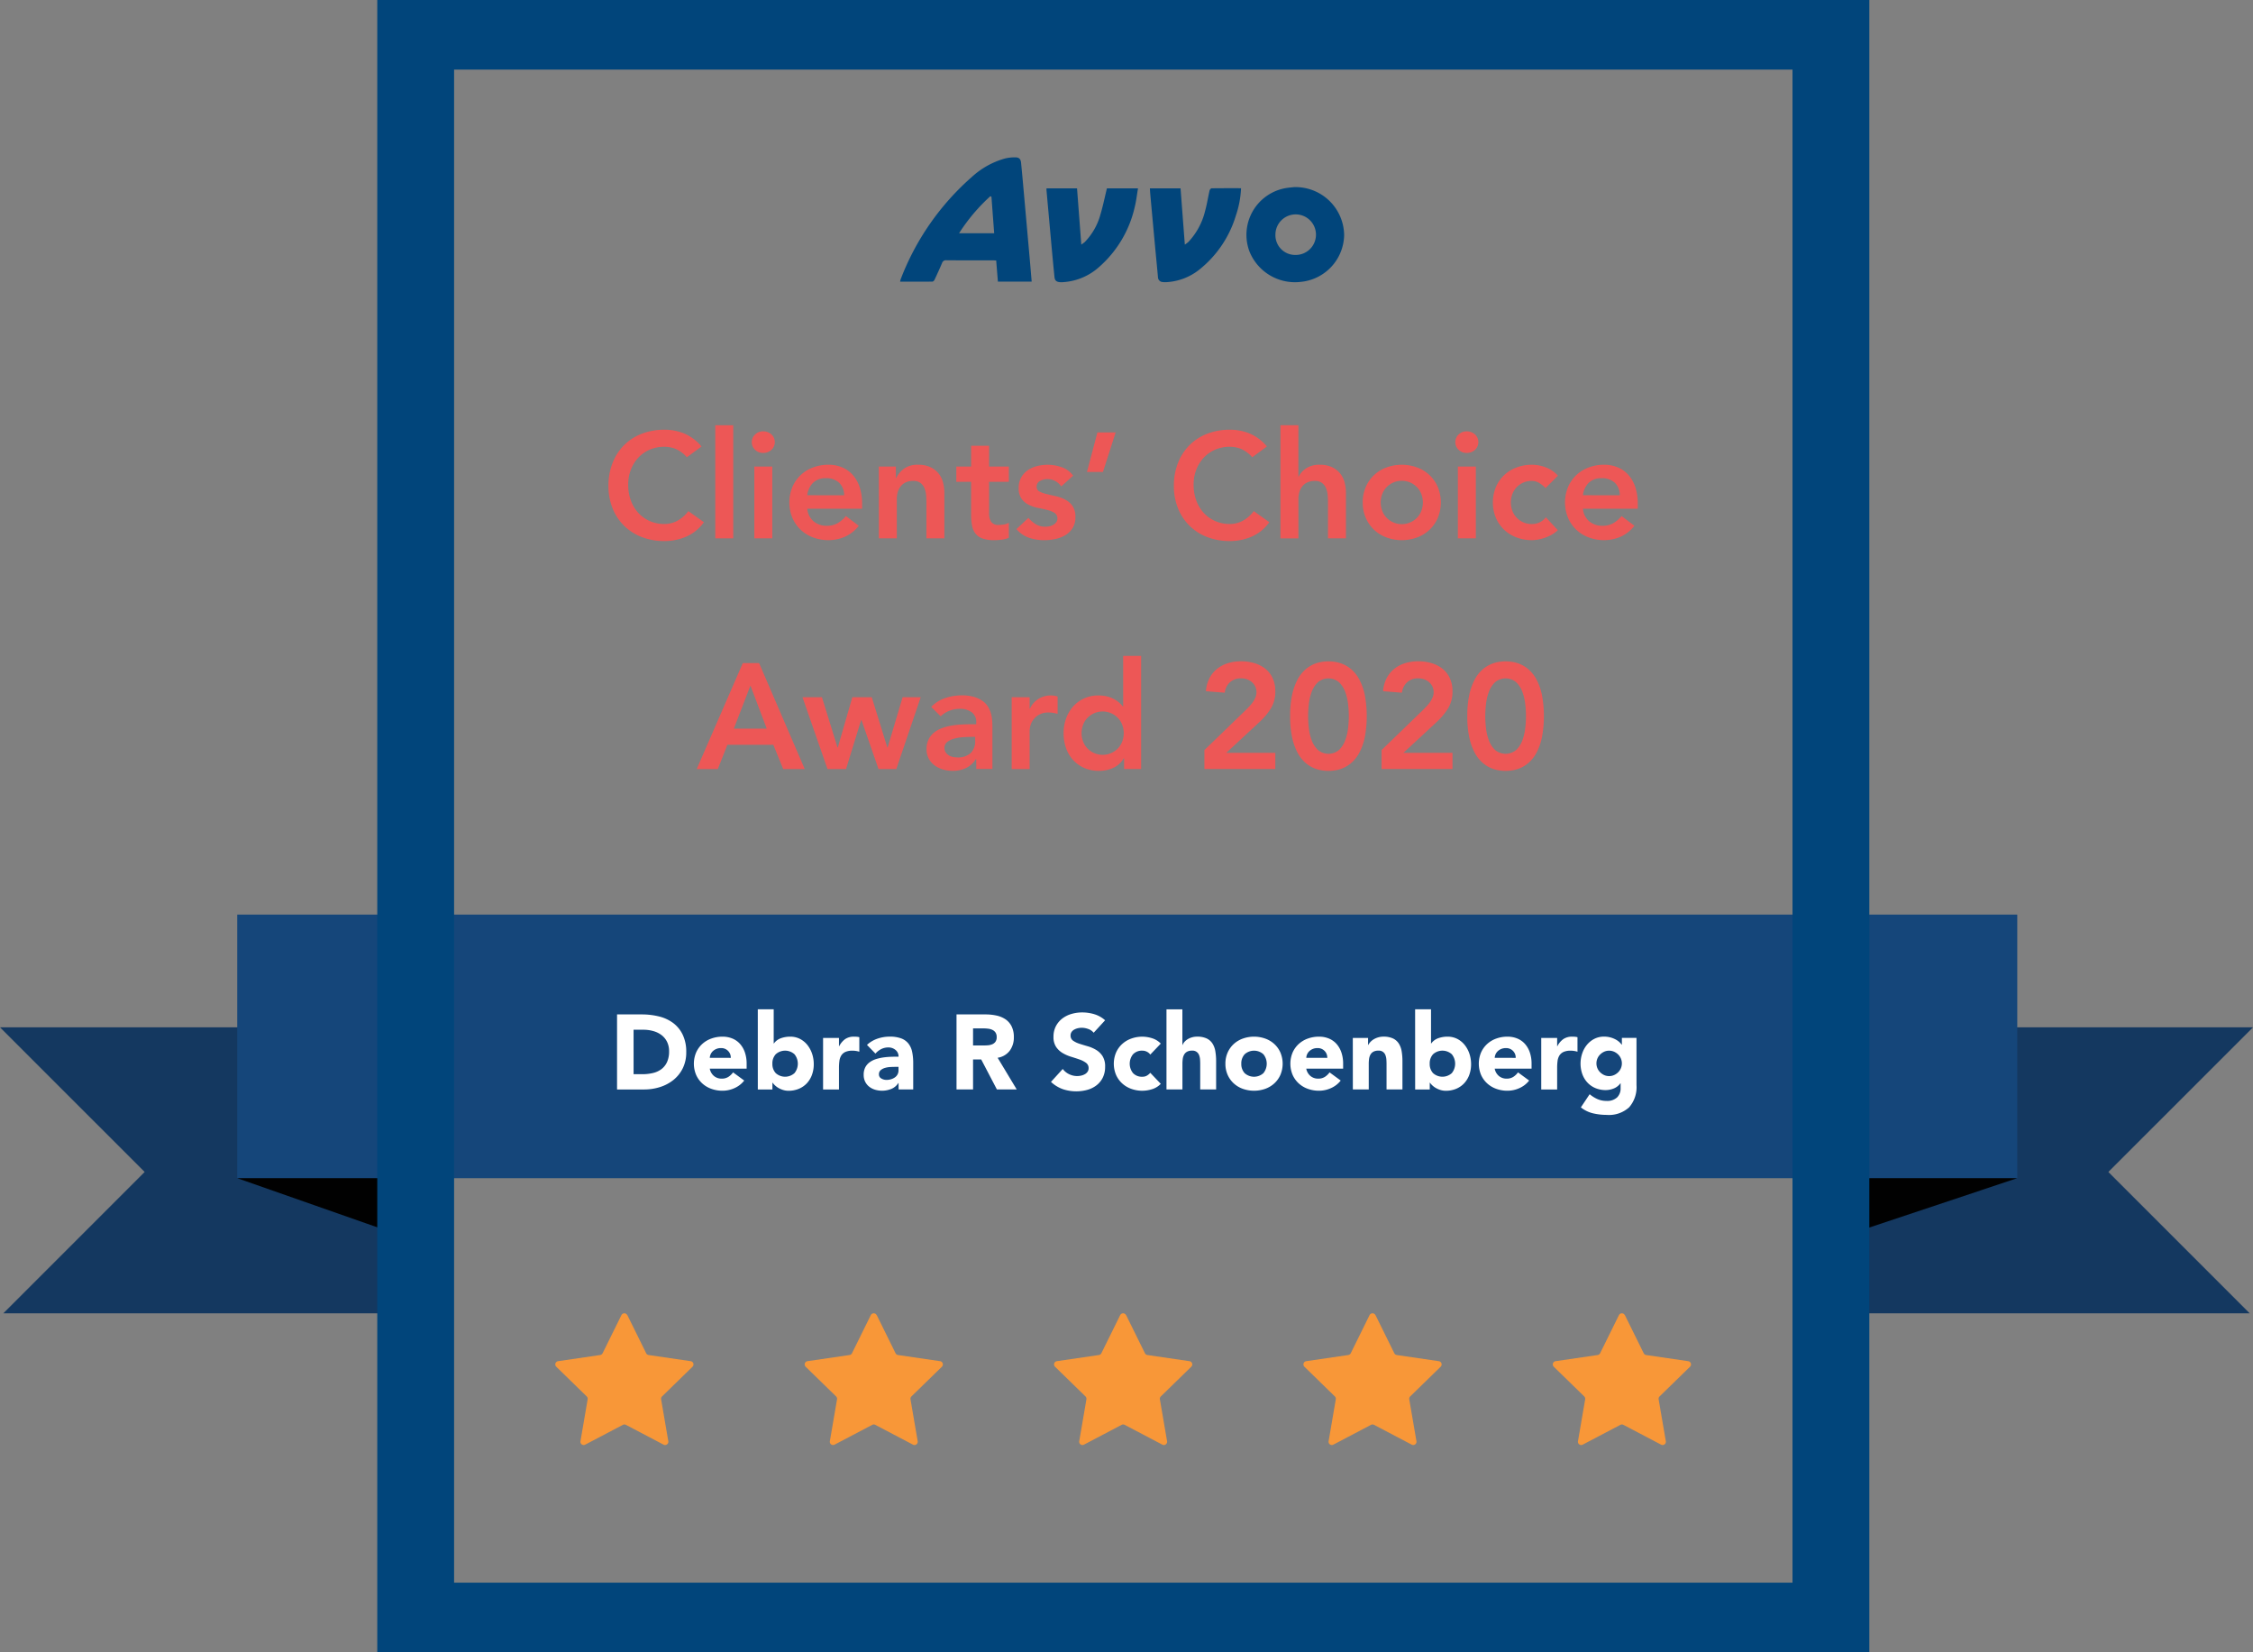 <svg id="Group_915" data-name="Group 915" xmlns="http://www.w3.org/2000/svg" xmlns:xlink="http://www.w3.org/1999/xlink" width="293.308" height="215.086" viewBox="0 0 293.308 215.086">
  <rect x="0" y="0" width="293.308" height="215.086" fill="#808080" stroke="none"/>
  <defs>
    <clipPath id="clip-path">
      <rect id="Rectangle_919" data-name="Rectangle 919" width="293.307" height="215.086" fill="none"/>
    </clipPath>
  </defs>
  <g id="Group_914" data-name="Group 914" clip-path="url(#clip-path)">
    <path id="Path_10832" data-name="Path 10832" d="M161.507,41.412h-4.4c-.075-.914-.148-1.819-.223-2.747-.153-.007-.282-.019-.41-.019-2.019,0-4.036,0-6.055-.008a.519.519,0,0,0-.576.344c-.308.732-.64,1.455-.977,2.175-.051.109-.183.256-.278.257-1.393.017-2.786.011-4.208.011a1.829,1.829,0,0,1,.059-.289A33.666,33.666,0,0,1,153.705,27.8a10.584,10.584,0,0,1,4.3-2.406,5.263,5.263,0,0,1,1.411-.153c.468.011.661.234.708.7.135,1.347.252,2.695.373,4.043q.388,4.343.773,8.685c.08.9.153,1.795.233,2.735m-4.88-6.285c-.121-1.614-.239-3.18-.355-4.747l-.143-.077a23.881,23.881,0,0,0-4.074,4.824Z" transform="translate(-27.195 -4.755)" fill="#01457b"/>
    <path id="Path_10833" data-name="Path 10833" d="M206.069,30.016a6.328,6.328,0,0,1,6.573,6.24,6.238,6.238,0,0,1-5.63,6.089,6.387,6.387,0,0,1-6.709-3.988,6.175,6.175,0,0,1,4.709-8.211c.417-.075.842-.1,1.058-.131m.188,8.827a2.64,2.64,0,1,0-2.563-2.63,2.569,2.569,0,0,0,2.563,2.63" transform="translate(-37.654 -5.654)" fill="#01457b"/>
    <path id="Path_10834" data-name="Path 10834" d="M196.306,30.186a12.644,12.644,0,0,1-.682,3.588,14.242,14.242,0,0,1-4.718,6.984,7.541,7.541,0,0,1-4.234,1.652,3.019,3.019,0,0,1-.555-.007.644.644,0,0,1-.627-.646c-.116-1.3-.246-2.589-.366-3.884q-.324-3.488-.64-6.976c-.02-.222-.028-.444-.042-.689h3.989c.183,2.4.366,4.811.557,7.319a4.237,4.237,0,0,0,.441-.325,8.922,8.922,0,0,0,2.205-4.083c.241-.866.374-1.762.576-2.639.026-.112.172-.28.265-.281,1.259-.019,2.519-.013,3.833-.013" transform="translate(-34.74 -5.685)" fill="#01457b"/>
    <path id="Path_10835" data-name="Path 10835" d="M175.721,30.211h4.047c-.142.827-.228,1.63-.422,2.406a14.659,14.659,0,0,1-4.626,7.815,7.728,7.728,0,0,1-4.636,1.983,3.235,3.235,0,0,1-.477.008c-.473-.043-.67-.22-.716-.69q-.228-2.3-.435-4.6-.3-3.33-.6-6.661c-.007-.078,0-.156,0-.259h3.975c.182,2.406.364,4.8.554,7.318a4.448,4.448,0,0,0,.458-.339,8.268,8.268,0,0,0,2.04-3.6c.327-1.1.557-2.23.838-3.385" transform="translate(-31.616 -5.69)" fill="#01457b"/>
    <path id="Path_10836" data-name="Path 10836" d="M98.453,210.875l2.449,4.961a.422.422,0,0,0,.319.233l5.476.8a.426.426,0,0,1,.235.726l-3.962,3.862a.425.425,0,0,0-.123.377l.936,5.453a.425.425,0,0,1-.617.448l-4.9-2.575a.427.427,0,0,0-.4,0l-4.9,2.575a.426.426,0,0,1-.618-.448l.935-5.453a.425.425,0,0,0-.123-.377l-3.961-3.862a.425.425,0,0,1,.236-.726l5.474-.8a.428.428,0,0,0,.321-.233l2.448-4.961a.426.426,0,0,1,.763,0" transform="translate(-16.779 -39.675)" fill="#f89738"/>
    <path id="Path_10837" data-name="Path 10837" d="M31.23,164.771H0L18.832,183.6.436,202H50.385V164.771Z" transform="translate(0 -31.036)" fill="#143860"/>
    <path id="Path_10838" data-name="Path 10838" d="M318.262,164.771h31.23L330.66,183.6l18.4,18.4H298.288V164.771Z" transform="translate(-56.184 -31.036)" fill="#143860"/>
    <rect id="Rectangle_916" data-name="Rectangle 916" width="231.735" height="34.312" transform="translate(30.884 119.059)" fill="#15467a"/>
    <path id="Path_10839" data-name="Path 10839" d="M98.973,162.7H102.2a9.222,9.222,0,0,1,2.228.263,5.105,5.105,0,0,1,1.842.848,4.158,4.158,0,0,1,1.248,1.525,5.108,5.108,0,0,1,.463,2.277,4.637,4.637,0,0,1-.449,2.09,4.486,4.486,0,0,1-1.207,1.518,5.346,5.346,0,0,1-1.752.932,6.823,6.823,0,0,1-2.083.317H98.973Zm2.152,7.782h1.118a6.038,6.038,0,0,0,1.386-.151,2.974,2.974,0,0,0,1.111-.5,2.415,2.415,0,0,0,.738-.924,3.283,3.283,0,0,0,.269-1.4,2.734,2.734,0,0,0-.269-1.248,2.485,2.485,0,0,0-.724-.876,3.178,3.178,0,0,0-1.07-.518,4.768,4.768,0,0,0-1.29-.172h-1.269Z" transform="translate(-18.642 -30.645)" fill="#fff"/>
    <path id="Path_10840" data-name="Path 10840" d="M117.852,171.98a3.3,3.3,0,0,1-1.256.98,3.764,3.764,0,0,1-1.573.345,4.228,4.228,0,0,1-1.456-.248,3.49,3.49,0,0,1-1.187-.711,3.332,3.332,0,0,1-.793-1.11,3.767,3.767,0,0,1,0-2.9,3.343,3.343,0,0,1,.793-1.111,3.5,3.5,0,0,1,1.187-.71,4.227,4.227,0,0,1,1.456-.248,3.308,3.308,0,0,1,1.3.248,2.706,2.706,0,0,1,.993.71,3.226,3.226,0,0,1,.628,1.111,4.485,4.485,0,0,1,.221,1.45v.648h-4.8a1.638,1.638,0,0,0,.538.945,1.518,1.518,0,0,0,1.021.352,1.557,1.557,0,0,0,.863-.228,2.333,2.333,0,0,0,.614-.586Zm-1.752-2.953a1.2,1.2,0,0,0-.345-.9,1.228,1.228,0,0,0-.924-.373,1.512,1.512,0,0,0-1.056.393,1.255,1.255,0,0,0-.29.4,1.309,1.309,0,0,0-.117.476Z" transform="translate(-20.964 -31.317)" fill="#fff"/>
    <path id="Path_10841" data-name="Path 10841" d="M121.548,161.881h2.07v4.443h.028a1.937,1.937,0,0,1,.918-.683,3.559,3.559,0,0,1,1.207-.2,2.729,2.729,0,0,1,1.283.3,2.98,2.98,0,0,1,.959.795,3.724,3.724,0,0,1,.607,1.138,4.242,4.242,0,0,1,.213,1.345,3.979,3.979,0,0,1-.235,1.394,3.2,3.2,0,0,1-.669,1.1,3,3,0,0,1-1.042.717,3.467,3.467,0,0,1-1.352.255,2.292,2.292,0,0,1-.676-.1,2.857,2.857,0,0,1-.586-.248,2.388,2.388,0,0,1-.469-.338,2.272,2.272,0,0,1-.325-.364h-.028v.883h-1.9Zm1.9,7.079a1.733,1.733,0,0,0,.435,1.227,1.823,1.823,0,0,0,2.441,0,1.951,1.951,0,0,0,0-2.456,1.823,1.823,0,0,0-2.441,0,1.736,1.736,0,0,0-.435,1.229" transform="translate(-22.894 -30.491)" fill="#fff"/>
    <path id="Path_10842" data-name="Path 10842" d="M132.02,166.433h2.07v1.076h.028a2.542,2.542,0,0,1,.786-.931,1.988,1.988,0,0,1,1.145-.311c.119,0,.239,0,.359.014a1.761,1.761,0,0,1,.331.056v1.89a3.051,3.051,0,0,0-.434-.1,2.859,2.859,0,0,0-.449-.035,2.2,2.2,0,0,0-.938.166,1.249,1.249,0,0,0-.531.462,1.761,1.761,0,0,0-.242.71,6.994,6.994,0,0,0-.055.912v2.8h-2.07Z" transform="translate(-24.867 -31.317)" fill="#fff"/>
    <path id="Path_10843" data-name="Path 10843" d="M143.071,172.3h-.028a1.939,1.939,0,0,1-.918.772,3.21,3.21,0,0,1-2.111.1,2.259,2.259,0,0,1-.765-.393,1.905,1.905,0,0,1-.524-.649,1.975,1.975,0,0,1-.193-.9,2.066,2.066,0,0,1,.213-.98,1.913,1.913,0,0,1,.58-.661,2.873,2.873,0,0,1,.834-.407,6.125,6.125,0,0,1,.972-.214,9.36,9.36,0,0,1,1.007-.082c.336-.01.646-.015.932-.015a1.079,1.079,0,0,0-.393-.876,1.418,1.418,0,0,0-.932-.324,2.03,2.03,0,0,0-.931.213,2.524,2.524,0,0,0-.752.587l-1.1-1.132a3.807,3.807,0,0,1,1.352-.807,4.855,4.855,0,0,1,1.6-.269,4.163,4.163,0,0,1,1.5.229,2.162,2.162,0,0,1,.939.669,2.59,2.59,0,0,1,.489,1.083,7.128,7.128,0,0,1,.138,1.484v3.408h-1.9Zm-.511-2.1q-.235,0-.587.02a2.939,2.939,0,0,0-.676.118,1.506,1.506,0,0,0-.551.289.67.67,0,0,0-.228.538.59.59,0,0,0,.317.552,1.316,1.316,0,0,0,.662.18,2.055,2.055,0,0,0,.587-.084,1.739,1.739,0,0,0,.5-.235,1.127,1.127,0,0,0,.351-.386,1.112,1.112,0,0,0,.131-.553V170.2Z" transform="translate(-26.093 -31.317)" fill="#fff"/>
    <path id="Path_10844" data-name="Path 10844" d="M153.423,162.7H157.2a6.676,6.676,0,0,1,1.415.145,3.366,3.366,0,0,1,1.172.482,2.409,2.409,0,0,1,.8.911,3.093,3.093,0,0,1,.3,1.428,2.868,2.868,0,0,1-.538,1.759,2.423,2.423,0,0,1-1.573.917l2.484,4.126h-2.58l-2.042-3.906h-1.062v3.906h-2.152Zm2.152,4.043h1.269c.193,0,.4-.007.614-.02a1.9,1.9,0,0,0,.587-.125,1.012,1.012,0,0,0,.435-.323,1,1,0,0,0,.172-.622,1.024,1.024,0,0,0-.152-.593,1.006,1.006,0,0,0-.386-.338,1.747,1.747,0,0,0-.538-.16,4.52,4.52,0,0,0-.593-.041h-1.407Z" transform="translate(-28.898 -30.645)" fill="#fff"/>
    <path id="Path_10845" data-name="Path 10845" d="M174.131,165.027a1.543,1.543,0,0,0-.71-.49,2.577,2.577,0,0,0-.849-.158,2.247,2.247,0,0,0-.483.056,1.816,1.816,0,0,0-.469.172,1.016,1.016,0,0,0-.359.31.79.79,0,0,0-.138.469.778.778,0,0,0,.331.676,3.084,3.084,0,0,0,.834.4c.337.11.7.221,1.084.331a4.507,4.507,0,0,1,1.083.469,2.565,2.565,0,0,1,.835.815,2.479,2.479,0,0,1,.331,1.365,3.141,3.141,0,0,1-.3,1.421,2.873,2.873,0,0,1-.821,1.007,3.482,3.482,0,0,1-1.2.593,5.512,5.512,0,0,1-3.208-.1,4.442,4.442,0,0,1-1.519-.938l1.532-1.684a2.235,2.235,0,0,0,.834.683,2.392,2.392,0,0,0,1.043.241,2.365,2.365,0,0,0,.531-.062,1.71,1.71,0,0,0,.483-.187,1.025,1.025,0,0,0,.344-.317.789.789,0,0,0,.132-.455.827.827,0,0,0-.338-.7,3.128,3.128,0,0,0-.848-.435q-.511-.179-1.1-.359a4.919,4.919,0,0,1-1.1-.483,2.644,2.644,0,0,1-.848-.8,2.287,2.287,0,0,1-.338-1.311,2.939,2.939,0,0,1,.311-1.38,3.014,3.014,0,0,1,.827-.993,3.585,3.585,0,0,1,1.194-.6,4.9,4.9,0,0,1,1.394-.2,5.5,5.5,0,0,1,1.6.234,3.691,3.691,0,0,1,1.393.787Z" transform="translate(-31.751 -30.587)" fill="#fff"/>
    <path id="Path_10846" data-name="Path 10846" d="M183.4,168.6a1.168,1.168,0,0,0-.428-.365,1.26,1.26,0,0,0-.593-.145,1.585,1.585,0,0,0-1.222.469,1.954,1.954,0,0,0,0,2.456,1.582,1.582,0,0,0,1.222.469,1.114,1.114,0,0,0,.593-.152,1.791,1.791,0,0,0,.428-.359l1.366,1.435a2.642,2.642,0,0,1-1.139.7,4.283,4.283,0,0,1-1.248.2,4.231,4.231,0,0,1-1.456-.248,3.5,3.5,0,0,1-1.187-.711,3.32,3.32,0,0,1-.793-1.11,3.765,3.765,0,0,1,0-2.9,3.324,3.324,0,0,1,.793-1.111,3.509,3.509,0,0,1,1.187-.71,4.213,4.213,0,0,1,1.456-.249,4.283,4.283,0,0,1,1.248.2,2.65,2.65,0,0,1,1.139.7Z" transform="translate(-33.65 -31.317)" fill="#fff"/>
    <path id="Path_10847" data-name="Path 10847" d="M189.17,161.882v4.636h.028a1.281,1.281,0,0,1,.235-.387,1.859,1.859,0,0,1,.4-.343,2.208,2.208,0,0,1,.553-.249,2.37,2.37,0,0,1,.69-.1,2.843,2.843,0,0,1,1.269.242,1.832,1.832,0,0,1,.752.669,2.7,2.7,0,0,1,.366,1.007,7.687,7.687,0,0,1,.1,1.256v3.7h-2.071v-3.285c0-.194-.006-.394-.02-.6a1.911,1.911,0,0,0-.123-.573.893.893,0,0,0-.932-.593,1.274,1.274,0,0,0-.649.145.986.986,0,0,0-.378.386,1.565,1.565,0,0,0-.173.545,4.7,4.7,0,0,0-.041.635v3.34H187.1V161.882Z" transform="translate(-35.241 -30.491)" fill="#fff"/>
    <path id="Path_10848" data-name="Path 10848" d="M196.551,169.786a3.5,3.5,0,0,1,.291-1.449,3.332,3.332,0,0,1,.793-1.111,3.493,3.493,0,0,1,1.187-.71,4.377,4.377,0,0,1,2.911,0,3.5,3.5,0,0,1,1.187.71,3.331,3.331,0,0,1,.793,1.111,3.755,3.755,0,0,1,0,2.9,3.32,3.32,0,0,1-.793,1.11,3.49,3.49,0,0,1-1.187.711,4.39,4.39,0,0,1-2.911,0,3.482,3.482,0,0,1-1.187-.711,3.321,3.321,0,0,1-.793-1.11,3.5,3.5,0,0,1-.291-1.448m2.07,0a1.733,1.733,0,0,0,.435,1.227,1.824,1.824,0,0,0,2.442,0,1.954,1.954,0,0,0,0-2.456,1.824,1.824,0,0,0-2.442,0,1.736,1.736,0,0,0-.435,1.229" transform="translate(-37.021 -31.317)" fill="#fff"/>
    <path id="Path_10849" data-name="Path 10849" d="M213.526,171.98a3.3,3.3,0,0,1-1.256.98,3.763,3.763,0,0,1-1.572.345,4.228,4.228,0,0,1-1.456-.248,3.49,3.49,0,0,1-1.187-.711,3.334,3.334,0,0,1-.794-1.11,3.776,3.776,0,0,1,0-2.9,3.345,3.345,0,0,1,.794-1.111,3.5,3.5,0,0,1,1.187-.71,4.227,4.227,0,0,1,1.456-.248,3.311,3.311,0,0,1,1.3.248,2.706,2.706,0,0,1,.993.71,3.237,3.237,0,0,1,.627,1.111,4.462,4.462,0,0,1,.222,1.45v.648h-4.8a1.629,1.629,0,0,0,.538.945,1.518,1.518,0,0,0,1.021.352,1.554,1.554,0,0,0,.862-.228,2.32,2.32,0,0,0,.614-.586Zm-1.752-2.953a1.2,1.2,0,0,0-.345-.9,1.226,1.226,0,0,0-.924-.373,1.55,1.55,0,0,0-.608.11,1.522,1.522,0,0,0-.448.282,1.255,1.255,0,0,0-.29.4,1.309,1.309,0,0,0-.117.476Z" transform="translate(-38.984 -31.317)" fill="#fff"/>
    <path id="Path_10850" data-name="Path 10850" d="M216.986,166.433h1.986v.911H219a1.739,1.739,0,0,1,.276-.386,2.023,2.023,0,0,1,.429-.344,2.453,2.453,0,0,1,.566-.249,2.37,2.37,0,0,1,.69-.1,2.857,2.857,0,0,1,1.269.242,1.837,1.837,0,0,1,.752.669,2.72,2.72,0,0,1,.366,1.007,7.689,7.689,0,0,1,.1,1.256v3.7h-2.07v-3.285c0-.193-.007-.394-.02-.6a1.925,1.925,0,0,0-.123-.573.892.892,0,0,0-.932-.593,1.28,1.28,0,0,0-.649.145.993.993,0,0,0-.379.386,1.586,1.586,0,0,0-.172.545,4.571,4.571,0,0,0-.041.635v3.34h-2.07Z" transform="translate(-40.87 -31.317)" fill="#fff"/>
    <path id="Path_10851" data-name="Path 10851" d="M226.981,161.881h2.07v4.443h.027a1.937,1.937,0,0,1,.918-.683,3.562,3.562,0,0,1,1.207-.2,2.732,2.732,0,0,1,1.284.3,2.977,2.977,0,0,1,.959.795,3.706,3.706,0,0,1,.607,1.138,4.22,4.22,0,0,1,.214,1.345,4,4,0,0,1-.235,1.394,3.227,3.227,0,0,1-.669,1.1,3.014,3.014,0,0,1-1.043.717,3.464,3.464,0,0,1-1.352.255,2.292,2.292,0,0,1-.676-.1,2.9,2.9,0,0,1-.586-.248,2.381,2.381,0,0,1-.468-.338,2.321,2.321,0,0,1-.325-.364h-.027v.883h-1.9Zm1.9,7.079a1.733,1.733,0,0,0,.434,1.227,1.824,1.824,0,0,0,2.442,0,1.951,1.951,0,0,0,0-2.456,1.824,1.824,0,0,0-2.442,0,1.735,1.735,0,0,0-.434,1.229" transform="translate(-42.753 -30.491)" fill="#fff"/>
    <path id="Path_10852" data-name="Path 10852" d="M243.752,171.98a3.3,3.3,0,0,1-1.256.98,3.763,3.763,0,0,1-1.572.345,4.228,4.228,0,0,1-1.456-.248,3.49,3.49,0,0,1-1.187-.711,3.334,3.334,0,0,1-.794-1.11,3.777,3.777,0,0,1,0-2.9,3.345,3.345,0,0,1,.794-1.111,3.5,3.5,0,0,1,1.187-.71,4.227,4.227,0,0,1,1.456-.248,3.311,3.311,0,0,1,1.3.248,2.706,2.706,0,0,1,.993.71,3.237,3.237,0,0,1,.627,1.111,4.463,4.463,0,0,1,.222,1.45v.648h-4.8a1.629,1.629,0,0,0,.538.945,1.518,1.518,0,0,0,1.021.352,1.554,1.554,0,0,0,.862-.228,2.321,2.321,0,0,0,.614-.586ZM242,169.028a1.2,1.2,0,0,0-.345-.9,1.226,1.226,0,0,0-.924-.373,1.55,1.55,0,0,0-.608.11,1.522,1.522,0,0,0-.448.282,1.255,1.255,0,0,0-.29.4,1.31,1.31,0,0,0-.117.476Z" transform="translate(-44.678 -31.317)" fill="#fff"/>
    <path id="Path_10853" data-name="Path 10853" d="M247.212,166.433h2.07v1.076h.028a2.535,2.535,0,0,1,.786-.931,1.986,1.986,0,0,1,1.145-.311c.119,0,.239,0,.358.014a1.749,1.749,0,0,1,.331.056v1.89a3.025,3.025,0,0,0-.434-.1,2.841,2.841,0,0,0-.448-.035,2.2,2.2,0,0,0-.939.166,1.249,1.249,0,0,0-.531.462,1.773,1.773,0,0,0-.242.71,7,7,0,0,0-.054.912v2.8h-2.07Z" transform="translate(-46.564 -31.317)" fill="#fff"/>
    <path id="Path_10854" data-name="Path 10854" d="M260.8,172.573a3.986,3.986,0,0,1-.959,2.89,3.9,3.9,0,0,1-2.919.988,7.856,7.856,0,0,1-1.765-.2,4.01,4.01,0,0,1-1.6-.779l1.144-1.712a4.344,4.344,0,0,0,1.015.635,2.849,2.849,0,0,0,1.166.235,1.874,1.874,0,0,0,1.4-.463,1.623,1.623,0,0,0,.449-1.179v-.649h-.028a1.952,1.952,0,0,1-.89.683,2.851,2.851,0,0,1-1,.2,3.446,3.446,0,0,1-1.352-.255,3,3,0,0,1-1.042-.718,3.2,3.2,0,0,1-.67-1.1,4.144,4.144,0,0,1-.02-2.69,3.537,3.537,0,0,1,.607-1.118,3.057,3.057,0,0,1,.959-.78,2.725,2.725,0,0,1,1.283-.3,3.168,3.168,0,0,1,.807.1,3.134,3.134,0,0,1,.655.249,2.4,2.4,0,0,1,.5.338,2.1,2.1,0,0,1,.331.366h.027v-.884h1.9Zm-5.216-2.829a1.615,1.615,0,0,0,.476,1.152,1.814,1.814,0,0,0,.524.366,1.54,1.54,0,0,0,.655.138,1.559,1.559,0,0,0,.649-.138,1.791,1.791,0,0,0,.531-.366,1.626,1.626,0,0,0,0-2.3,1.792,1.792,0,0,0-.531-.366,1.559,1.559,0,0,0-.649-.138,1.54,1.54,0,0,0-.655.138,1.815,1.815,0,0,0-.524.366,1.615,1.615,0,0,0-.476,1.152" transform="translate(-47.751 -31.317)" fill="#fff"/>
    <path id="Path_10855" data-name="Path 10855" d="M38.05,188.964h19.5v6.84Z" transform="translate(-7.167 -35.592)" fill="#010101"/>
    <path id="Path_10856" data-name="Path 10856" d="M318.8,188.964H298.289v6.84Z" transform="translate(-56.184 -35.592)" fill="#010101"/>
    <path id="Path_10857" data-name="Path 10857" d="M138.453,210.875l2.449,4.961a.422.422,0,0,0,.319.233l5.476.8a.425.425,0,0,1,.235.726l-3.962,3.862a.425.425,0,0,0-.123.377l.936,5.453a.426.426,0,0,1-.618.448l-4.9-2.575a.427.427,0,0,0-.4,0l-4.9,2.575a.425.425,0,0,1-.617-.448l.935-5.453a.425.425,0,0,0-.123-.377l-3.962-3.862a.426.426,0,0,1,.236-.726l5.475-.8a.426.426,0,0,0,.321-.233l2.449-4.961a.426.426,0,0,1,.763,0" transform="translate(-24.313 -39.675)" fill="#f89738"/>
    <path id="Path_10858" data-name="Path 10858" d="M178.453,210.875l2.449,4.961a.422.422,0,0,0,.319.233l5.476.8a.425.425,0,0,1,.235.726l-3.962,3.862a.425.425,0,0,0-.123.377l.936,5.453a.426.426,0,0,1-.618.448l-4.9-2.575a.427.427,0,0,0-.4,0l-4.9,2.575a.425.425,0,0,1-.617-.448l.935-5.453a.425.425,0,0,0-.123-.377l-3.962-3.862a.426.426,0,0,1,.236-.726l5.475-.8a.426.426,0,0,0,.321-.233l2.449-4.961a.426.426,0,0,1,.763,0" transform="translate(-31.847 -39.675)" fill="#f89738"/>
    <path id="Path_10859" data-name="Path 10859" d="M218.453,210.875l2.449,4.961a.422.422,0,0,0,.319.233l5.476.8a.425.425,0,0,1,.235.726l-3.962,3.862a.425.425,0,0,0-.123.377l.936,5.453a.426.426,0,0,1-.618.448l-4.9-2.575a.427.427,0,0,0-.4,0l-4.9,2.575a.425.425,0,0,1-.617-.448l.935-5.453a.425.425,0,0,0-.123-.377l-3.962-3.862a.426.426,0,0,1,.236-.726l5.475-.8a.426.426,0,0,0,.321-.233l2.449-4.961a.426.426,0,0,1,.763,0" transform="translate(-39.382 -39.675)" fill="#f89738"/>
    <path id="Path_10860" data-name="Path 10860" d="M258.453,210.875l2.449,4.961a.423.423,0,0,0,.319.233l5.475.8a.425.425,0,0,1,.235.726l-3.962,3.862a.425.425,0,0,0-.123.377l.936,5.453a.426.426,0,0,1-.618.448l-4.9-2.575a.427.427,0,0,0-.4,0l-4.9,2.575a.425.425,0,0,1-.617-.448l.935-5.453a.425.425,0,0,0-.123-.377l-3.962-3.862a.426.426,0,0,1,.236-.726l5.475-.8a.426.426,0,0,0,.321-.233l2.449-4.961a.426.426,0,0,1,.763,0" transform="translate(-46.916 -39.675)" fill="#f89738"/>
    <path id="Rectangle_917" data-name="Rectangle 917" d="M-5-5H189.243V211.969H-5ZM179.243,5H5V201.969H179.243Z" transform="translate(54.116 4.058)" fill="#01457b"/>
    <path id="Path_10861" data-name="Path 10861" d="M107.8,72.507a4.12,4.12,0,0,0-1.471-1.091,3.988,3.988,0,0,0-1.432-.273,4.793,4.793,0,0,0-1.938.38,4.435,4.435,0,0,0-1.49,1.052,4.781,4.781,0,0,0-.964,1.568,5.383,5.383,0,0,0-.341,1.929,5.922,5.922,0,0,0,.341,2.045,4.791,4.791,0,0,0,.964,1.617,4.489,4.489,0,0,0,1.49,1.072,4.676,4.676,0,0,0,1.938.389,3.56,3.56,0,0,0,1.627-.4,4.449,4.449,0,0,0,1.471-1.276l2.026,1.441a5.521,5.521,0,0,1-2.279,1.871,7.116,7.116,0,0,1-2.863.584,8.06,8.06,0,0,1-2.932-.515,6.578,6.578,0,0,1-3.808-3.73,7.66,7.66,0,0,1-.545-2.942,7.982,7.982,0,0,1,.545-3.009,6.744,6.744,0,0,1,1.51-2.309,6.616,6.616,0,0,1,2.3-1.47,8.061,8.061,0,0,1,2.932-.517,6.722,6.722,0,0,1,2.6.5,6.071,6.071,0,0,1,2.23,1.685Z" transform="translate(-18.382 -12.982)" fill="#ed5756"/>
    <rect id="Rectangle_918" data-name="Rectangle 918" width="2.338" height="14.726" transform="translate(93.118 55.357)" fill="#ed5756"/>
    <path id="Path_10862" data-name="Path 10862" d="M120.583,70.589a1.346,1.346,0,0,1,.419-.984,1.44,1.44,0,0,1,1.062-.42,1.552,1.552,0,0,1,1.081.4,1.37,1.37,0,0,1,0,2.007,1.549,1.549,0,0,1-1.081.4A1.439,1.439,0,0,1,121,71.573a1.347,1.347,0,0,1-.419-.984m.332,3.175h2.338v9.35h-2.338Z" transform="translate(-22.712 -13.032)" fill="#ed5756"/>
    <path id="Path_10863" data-name="Path 10863" d="M128.945,80.265a2.376,2.376,0,0,0,.818,1.637,2.564,2.564,0,0,0,1.695.584,2.789,2.789,0,0,0,1.471-.36,4.08,4.08,0,0,0,1.042-.907l1.675,1.266a4.74,4.74,0,0,1-1.831,1.441,5.4,5.4,0,0,1-2.123.429,5.612,5.612,0,0,1-1.987-.351,4.791,4.791,0,0,1-1.617-.993,4.714,4.714,0,0,1-1.081-1.549,5.291,5.291,0,0,1,0-4.033,4.648,4.648,0,0,1,2.7-2.541,5.594,5.594,0,0,1,1.987-.351,4.542,4.542,0,0,1,1.782.341,3.842,3.842,0,0,1,1.383.984,4.551,4.551,0,0,1,.9,1.588,6.743,6.743,0,0,1,.321,2.173v.642Zm4.792-1.753a2.2,2.2,0,0,0-.643-1.627,2.414,2.414,0,0,0-1.734-.593,2.271,2.271,0,0,0-1.665.6,2.7,2.7,0,0,0-.75,1.616Z" transform="translate(-23.847 -14.04)" fill="#ed5756"/>
    <path id="Path_10864" data-name="Path 10864" d="M140.959,74.773h2.221v1.5h.039a3.267,3.267,0,0,1,1.013-1.217,3,3,0,0,1,1.851-.516,3.662,3.662,0,0,1,1.588.312,2.992,2.992,0,0,1,1.062.818,3.1,3.1,0,0,1,.584,1.169,5.383,5.383,0,0,1,.175,1.383v5.9h-2.338V79.389q0-.388-.039-.866a3.118,3.118,0,0,0-.2-.9,1.683,1.683,0,0,0-.516-.7,1.479,1.479,0,0,0-.954-.282,2.244,2.244,0,0,0-.984.194,1.9,1.9,0,0,0-.662.525,2.108,2.108,0,0,0-.38.761,3.39,3.39,0,0,0-.117.9v5.1h-2.338Z" transform="translate(-26.55 -14.04)" fill="#ed5756"/>
    <path id="Path_10865" data-name="Path 10865" d="M153.391,76.186V74.2h1.928V71.491h2.338V74.2h2.571v1.987h-2.571v4.091a2.033,2.033,0,0,0,.263,1.11,1.151,1.151,0,0,0,1.042.409,3.712,3.712,0,0,0,.682-.068,1.406,1.406,0,0,0,.584-.223v1.967a3.008,3.008,0,0,1-.906.243,7.748,7.748,0,0,1-.945.068,4.783,4.783,0,0,1-1.529-.2,2.007,2.007,0,0,1-.935-.623,2.371,2.371,0,0,1-.468-1.042,7.3,7.3,0,0,1-.127-1.441V76.186Z" transform="translate(-28.892 -13.466)" fill="#ed5756"/>
    <path id="Path_10866" data-name="Path 10866" d="M168.863,77.363a2.141,2.141,0,0,0-1.831-.954,1.95,1.95,0,0,0-.916.235.8.8,0,0,0-.448.76.655.655,0,0,0,.37.623,4.042,4.042,0,0,0,.935.332q.565.136,1.217.282a4.79,4.79,0,0,1,1.217.449,2.664,2.664,0,0,1,.935.828,2.465,2.465,0,0,1,.37,1.441,2.6,2.6,0,0,1-.36,1.412,2.825,2.825,0,0,1-.935.926,4.169,4.169,0,0,1-1.3.506,6.8,6.8,0,0,1-1.441.156,6.192,6.192,0,0,1-2.006-.312,3.8,3.8,0,0,1-1.636-1.129l1.558-1.461a4.389,4.389,0,0,0,.964.828,2.339,2.339,0,0,0,1.256.321,2.51,2.51,0,0,0,.526-.058,1.731,1.731,0,0,0,.506-.195,1.2,1.2,0,0,0,.38-.341.875.875,0,0,0-.224-1.2,3.3,3.3,0,0,0-.935-.379q-.565-.147-1.217-.273a4.687,4.687,0,0,1-1.217-.41,2.548,2.548,0,0,1-.935-.788,2.338,2.338,0,0,1-.37-1.4,2.736,2.736,0,0,1,.321-1.354,2.848,2.848,0,0,1,.847-.945,3.7,3.7,0,0,1,1.208-.545,5.529,5.529,0,0,1,3.234.146,3.033,3.033,0,0,1,1.48,1.1Z" transform="translate(-30.709 -14.04)" fill="#ed5756"/>
    <path id="Path_10867" data-name="Path 10867" d="M175.706,69.354h2.376L176.427,74.5h-2.084Z" transform="translate(-32.838 -13.063)" fill="#ed5756"/>
    <path id="Path_10868" data-name="Path 10868" d="M198.493,72.507a4.12,4.12,0,0,0-1.471-1.091,3.988,3.988,0,0,0-1.432-.273,4.793,4.793,0,0,0-1.938.38,4.435,4.435,0,0,0-1.49,1.052,4.781,4.781,0,0,0-.964,1.568,5.383,5.383,0,0,0-.341,1.929,5.922,5.922,0,0,0,.341,2.045,4.791,4.791,0,0,0,.964,1.617,4.489,4.489,0,0,0,1.49,1.072,4.676,4.676,0,0,0,1.938.389,3.56,3.56,0,0,0,1.627-.4,4.449,4.449,0,0,0,1.471-1.276l2.026,1.441a5.521,5.521,0,0,1-2.279,1.871,7.116,7.116,0,0,1-2.863.584,8.06,8.06,0,0,1-2.932-.515,6.578,6.578,0,0,1-3.808-3.73,7.66,7.66,0,0,1-.545-2.942,7.982,7.982,0,0,1,.545-3.009,6.745,6.745,0,0,1,1.51-2.309,6.615,6.615,0,0,1,2.3-1.47,8.061,8.061,0,0,1,2.932-.517,6.722,6.722,0,0,1,2.6.5A6.071,6.071,0,0,1,200.4,71.1Z" transform="translate(-35.465 -12.982)" fill="#ed5756"/>
    <path id="Path_10869" data-name="Path 10869" d="M207.712,74.884h.039a2.725,2.725,0,0,1,.964-1.062,3.079,3.079,0,0,1,1.782-.477,3.662,3.662,0,0,1,1.588.312,3,3,0,0,1,1.062.818,3.106,3.106,0,0,1,.584,1.17,5.378,5.378,0,0,1,.175,1.383v5.9h-2.338V78.2c0-.259-.013-.549-.039-.866a3.178,3.178,0,0,0-.2-.9,1.682,1.682,0,0,0-.516-.7,1.475,1.475,0,0,0-.954-.282,2.229,2.229,0,0,0-.984.195,1.888,1.888,0,0,0-.662.525,2.1,2.1,0,0,0-.38.761,3.387,3.387,0,0,0-.117.9v5.1h-2.338V68.2h2.338Z" transform="translate(-38.683 -12.846)" fill="#ed5756"/>
    <path id="Path_10870" data-name="Path 10870" d="M218.574,79.448a4.945,4.945,0,0,1,.4-2.016,4.641,4.641,0,0,1,2.7-2.541,5.792,5.792,0,0,1,3.974,0,4.641,4.641,0,0,1,2.7,2.541,5.289,5.289,0,0,1,0,4.032,4.718,4.718,0,0,1-1.081,1.549,4.777,4.777,0,0,1-1.617.993,5.792,5.792,0,0,1-3.974,0,4.776,4.776,0,0,1-1.617-.993,4.717,4.717,0,0,1-1.081-1.549,4.945,4.945,0,0,1-.4-2.016m2.338,0A3.046,3.046,0,0,0,221.1,80.5a2.636,2.636,0,0,0,.545.9,2.763,2.763,0,0,0,4.032,0,2.637,2.637,0,0,0,.545-.9,3.085,3.085,0,0,0,0-2.1,2.648,2.648,0,0,0-.545-.9,2.763,2.763,0,0,0-4.032,0,2.648,2.648,0,0,0-.545.9,3.048,3.048,0,0,0-.185,1.052" transform="translate(-41.169 -14.04)" fill="#ed5756"/>
    <path id="Path_10871" data-name="Path 10871" d="M233.43,70.589a1.343,1.343,0,0,1,.419-.984,1.437,1.437,0,0,1,1.062-.42,1.551,1.551,0,0,1,1.081.4,1.37,1.37,0,0,1,0,2.007,1.547,1.547,0,0,1-1.081.4,1.436,1.436,0,0,1-1.062-.419,1.344,1.344,0,0,1-.419-.984m.331,3.175H236.1v9.35h-2.338Z" transform="translate(-43.968 -13.032)" fill="#ed5756"/>
    <path id="Path_10872" data-name="Path 10872" d="M246.31,77.578a3.73,3.73,0,0,0-.857-.682,1.839,1.839,0,0,0-.916-.252,2.669,2.669,0,0,0-2.016.855,2.659,2.659,0,0,0-.545.9,3.084,3.084,0,0,0,0,2.1,2.636,2.636,0,0,0,.545.9,2.67,2.67,0,0,0,2.016.857,2.3,2.3,0,0,0,1.013-.225,2.2,2.2,0,0,0,.8-.651l1.558,1.674a3.571,3.571,0,0,1-.808.6,5.452,5.452,0,0,1-.925.41,5.744,5.744,0,0,1-.9.225,5.019,5.019,0,0,1-.74.068,5.612,5.612,0,0,1-1.987-.351,4.766,4.766,0,0,1-1.617-.993,4.714,4.714,0,0,1-1.081-1.549,5.291,5.291,0,0,1,0-4.033,4.648,4.648,0,0,1,2.7-2.541,5.594,5.594,0,0,1,1.987-.351,5.087,5.087,0,0,1,1.8.341,4.092,4.092,0,0,1,1.588,1.081Z" transform="translate(-45.102 -14.04)" fill="#ed5756"/>
    <path id="Path_10873" data-name="Path 10873" d="M253.359,80.265a2.376,2.376,0,0,0,.818,1.637,2.564,2.564,0,0,0,1.695.584,2.789,2.789,0,0,0,1.471-.36,4.08,4.08,0,0,0,1.042-.907l1.675,1.266a4.74,4.74,0,0,1-1.831,1.441,5.4,5.4,0,0,1-2.123.429,5.612,5.612,0,0,1-1.987-.351,4.791,4.791,0,0,1-1.617-.993,4.714,4.714,0,0,1-1.081-1.549,5.291,5.291,0,0,1,0-4.033,4.648,4.648,0,0,1,2.7-2.541,5.594,5.594,0,0,1,1.987-.351,4.542,4.542,0,0,1,1.782.341,3.842,3.842,0,0,1,1.383.984,4.551,4.551,0,0,1,.9,1.588,6.743,6.743,0,0,1,.321,2.173v.642Zm4.792-1.753a2.2,2.2,0,0,0-.643-1.627,2.414,2.414,0,0,0-1.734-.593,2.271,2.271,0,0,0-1.666.6,2.7,2.7,0,0,0-.75,1.616Z" transform="translate(-47.281 -14.04)" fill="#ed5756"/>
    <path id="Path_10874" data-name="Path 10874" d="M117.751,106.354h2.123l5.941,13.791H123.01l-1.286-3.155h-5.98l-1.247,3.155h-2.747Zm3.117,8.533-2.123-5.61-2.162,5.61Z" transform="translate(-21.049 -20.032)" fill="#ed5756"/>
    <path id="Path_10875" data-name="Path 10875" d="M128.719,111.827h2.532l2.026,6.545h.039l1.889-6.545h2.532l2.026,6.545h.039l1.948-6.545h2.357l-3.175,9.35h-2.318l-2.221-6.389h-.039l-1.967,6.389h-2.415Z" transform="translate(-24.245 -21.063)" fill="#ed5756"/>
    <path id="Path_10876" data-name="Path 10876" d="M155.082,119.836h-.058a3.012,3.012,0,0,1-1.286,1.16,4.034,4.034,0,0,1-1.714.36,4.521,4.521,0,0,1-1.256-.176,3.369,3.369,0,0,1-1.091-.526,2.691,2.691,0,0,1-.769-.876,2.492,2.492,0,0,1-.292-1.228,2.833,2.833,0,0,1,.273-1.3,2.665,2.665,0,0,1,.73-.9,3.7,3.7,0,0,1,1.062-.575,7.345,7.345,0,0,1,1.256-.321,11.489,11.489,0,0,1,1.315-.136q.662-.03,1.247-.03h.584v-.252a1.518,1.518,0,0,0-.6-1.315,2.554,2.554,0,0,0-1.539-.438,3.632,3.632,0,0,0-1.383.262,3.517,3.517,0,0,0-1.11.712l-1.227-1.227a4.517,4.517,0,0,1,1.821-1.149,6.679,6.679,0,0,1,2.152-.351,5.42,5.42,0,0,1,1.675.224,3.7,3.7,0,0,1,1.13.574,2.558,2.558,0,0,1,.692.808,3.772,3.772,0,0,1,.351.926,5.125,5.125,0,0,1,.127.906c.012.292.019.549.019.769v5.376h-2.1Zm-.136-2.9h-.487q-.487,0-1.091.04a5.665,5.665,0,0,0-1.14.185,2.577,2.577,0,0,0-.906.429.936.936,0,0,0-.37.789,1,1,0,0,0,.146.555,1.323,1.323,0,0,0,.38.38,1.608,1.608,0,0,0,.526.224,2.564,2.564,0,0,0,.584.068,2.427,2.427,0,0,0,1.782-.575,2.116,2.116,0,0,0,.575-1.568Z" transform="translate(-27.992 -21.009)" fill="#ed5756"/>
    <path id="Path_10877" data-name="Path 10877" d="M162.27,111.773h2.338v1.48h.039a2.942,2.942,0,0,1,1.11-1.266,3.071,3.071,0,0,1,1.656-.448,2.3,2.3,0,0,1,.419.039c.136.027.276.058.419.1v2.26c-.195-.052-.386-.093-.575-.127a3.349,3.349,0,0,0-.555-.049,2.511,2.511,0,0,0-1.315.3,2.4,2.4,0,0,0-.76.692,2.3,2.3,0,0,0-.351.779,2.936,2.936,0,0,0-.088.584v5.006H162.27Z" transform="translate(-30.564 -21.009)" fill="#ed5756"/>
    <path id="Path_10878" data-name="Path 10878" d="M178.469,118.527h-.039a3.006,3.006,0,0,1-1.364,1.247,4.407,4.407,0,0,1-1.851.39,4.68,4.68,0,0,1-1.938-.381,4.352,4.352,0,0,1-1.451-1.041,4.471,4.471,0,0,1-.916-1.558,5.832,5.832,0,0,1-.312-1.929,5.519,5.519,0,0,1,.331-1.928,4.8,4.8,0,0,1,.925-1.558,4.265,4.265,0,0,1,1.432-1.042,4.381,4.381,0,0,1,1.831-.38,4.514,4.514,0,0,1,1.169.136,4.029,4.029,0,0,1,.9.351,3.583,3.583,0,0,1,.662.457,3.327,3.327,0,0,1,.448.477h.058V105.2h2.338v14.726h-2.221Zm-5.532-3.273a3.046,3.046,0,0,0,.185,1.053,2.636,2.636,0,0,0,.545.9,2.763,2.763,0,0,0,4.032,0,2.636,2.636,0,0,0,.545-.9,3.085,3.085,0,0,0,0-2.1,2.647,2.647,0,0,0-.545-.9,2.763,2.763,0,0,0-4.032,0,2.647,2.647,0,0,0-.545.9,3.048,3.048,0,0,0-.185,1.052" transform="translate(-32.133 -19.816)" fill="#ed5756"/>
    <path id="Path_10879" data-name="Path 10879" d="M193.182,117.618l5.357-5.182c.156-.155.318-.321.487-.5a4.624,4.624,0,0,0,.458-.556,3.321,3.321,0,0,0,.341-.614,1.7,1.7,0,0,0,.136-.672,1.681,1.681,0,0,0-.166-.76,1.776,1.776,0,0,0-.438-.564,1.962,1.962,0,0,0-.633-.361,2.325,2.325,0,0,0-.769-.126,2.077,2.077,0,0,0-1.441.506,2.153,2.153,0,0,0-.682,1.364l-2.454-.195a4.4,4.4,0,0,1,.458-1.685,3.8,3.8,0,0,1,.984-1.217,4.259,4.259,0,0,1,1.4-.739,5.683,5.683,0,0,1,1.734-.253,6.019,6.019,0,0,1,1.743.243,4.224,4.224,0,0,1,1.412.721,3.368,3.368,0,0,1,.954,1.217,4.012,4.012,0,0,1,.351,1.734,4.134,4.134,0,0,1-.594,2.249,8.853,8.853,0,0,1-1.529,1.8l-4.266,3.954h6.389v2.1h-9.233Z" transform="translate(-36.387 -19.978)" fill="#ed5756"/>
    <path id="Path_10880" data-name="Path 10880" d="M206.934,113.2a12.806,12.806,0,0,1,.263-2.794,7.649,7.649,0,0,1,.692-1.949,4.636,4.636,0,0,1,.964-1.265,4.152,4.152,0,0,1,1.091-.721,4.293,4.293,0,0,1,1.071-.322,5.359,5.359,0,0,1,1.812,0,4.294,4.294,0,0,1,1.071.322,4.152,4.152,0,0,1,1.091.721,4.635,4.635,0,0,1,.964,1.265,7.649,7.649,0,0,1,.692,1.949,14.987,14.987,0,0,1,0,5.591,7.642,7.642,0,0,1-.692,1.948,4.635,4.635,0,0,1-.964,1.265,4.155,4.155,0,0,1-1.091.722,4.253,4.253,0,0,1-1.071.321,5.25,5.25,0,0,1-1.812,0,4.253,4.253,0,0,1-1.071-.321,4.155,4.155,0,0,1-1.091-.722,4.636,4.636,0,0,1-.964-1.265,7.642,7.642,0,0,1-.692-1.948,12.822,12.822,0,0,1-.263-2.8m2.338,0a14.672,14.672,0,0,0,.088,1.49,6.806,6.806,0,0,0,.36,1.607,3.418,3.418,0,0,0,.8,1.286,2.13,2.13,0,0,0,2.805,0,3.418,3.418,0,0,0,.8-1.286,6.8,6.8,0,0,0,.36-1.607,12.71,12.71,0,0,0,0-2.98,6.815,6.815,0,0,0-.36-1.606,3.425,3.425,0,0,0-.8-1.286,2.133,2.133,0,0,0-2.805,0,3.425,3.425,0,0,0-.8,1.286,6.817,6.817,0,0,0-.36,1.606,14.711,14.711,0,0,0-.088,1.49" transform="translate(-38.977 -19.978)" fill="#ed5756"/>
    <path id="Path_10881" data-name="Path 10881" d="M221.6,117.618l5.357-5.182c.156-.155.318-.321.487-.5a4.624,4.624,0,0,0,.458-.556,3.322,3.322,0,0,0,.341-.614,1.7,1.7,0,0,0,.136-.672,1.682,1.682,0,0,0-.166-.76,1.776,1.776,0,0,0-.438-.564,1.962,1.962,0,0,0-.633-.361,2.325,2.325,0,0,0-.769-.126,2.077,2.077,0,0,0-1.441.506,2.153,2.153,0,0,0-.682,1.364l-2.454-.195a4.4,4.4,0,0,1,.458-1.685,3.8,3.8,0,0,1,.984-1.217,4.258,4.258,0,0,1,1.4-.739,5.683,5.683,0,0,1,1.734-.253,6.019,6.019,0,0,1,1.743.243,4.224,4.224,0,0,1,1.412.721,3.368,3.368,0,0,1,.954,1.217,4.012,4.012,0,0,1,.351,1.734,4.134,4.134,0,0,1-.594,2.249,8.853,8.853,0,0,1-1.529,1.8l-4.266,3.954h6.389v2.1H221.6Z" transform="translate(-41.739 -19.978)" fill="#ed5756"/>
    <path id="Path_10882" data-name="Path 10882" d="M235.35,113.2a12.806,12.806,0,0,1,.263-2.794,7.649,7.649,0,0,1,.692-1.949,4.635,4.635,0,0,1,.964-1.265,4.151,4.151,0,0,1,1.091-.721,4.294,4.294,0,0,1,1.071-.322,5.359,5.359,0,0,1,1.812,0,4.294,4.294,0,0,1,1.071.322,4.151,4.151,0,0,1,1.091.721,4.636,4.636,0,0,1,.964,1.265,7.648,7.648,0,0,1,.691,1.949,14.987,14.987,0,0,1,0,5.591,7.642,7.642,0,0,1-.691,1.948,4.636,4.636,0,0,1-.964,1.265,4.155,4.155,0,0,1-1.091.722,4.253,4.253,0,0,1-1.071.321,5.25,5.25,0,0,1-1.812,0,4.253,4.253,0,0,1-1.071-.321,4.155,4.155,0,0,1-1.091-.722,4.635,4.635,0,0,1-.964-1.265,7.642,7.642,0,0,1-.692-1.948,12.822,12.822,0,0,1-.263-2.8m2.338,0a14.668,14.668,0,0,0,.088,1.49,6.805,6.805,0,0,0,.36,1.607,3.419,3.419,0,0,0,.8,1.286,2.13,2.13,0,0,0,2.805,0,3.419,3.419,0,0,0,.8-1.286,6.8,6.8,0,0,0,.36-1.607,12.71,12.71,0,0,0,0-2.98,6.816,6.816,0,0,0-.36-1.606,3.425,3.425,0,0,0-.8-1.286,2.133,2.133,0,0,0-2.805,0,3.425,3.425,0,0,0-.8,1.286,6.817,6.817,0,0,0-.36,1.606,14.707,14.707,0,0,0-.088,1.49" transform="translate(-44.329 -19.978)" fill="#ed5756"/>
  </g>
</svg>
